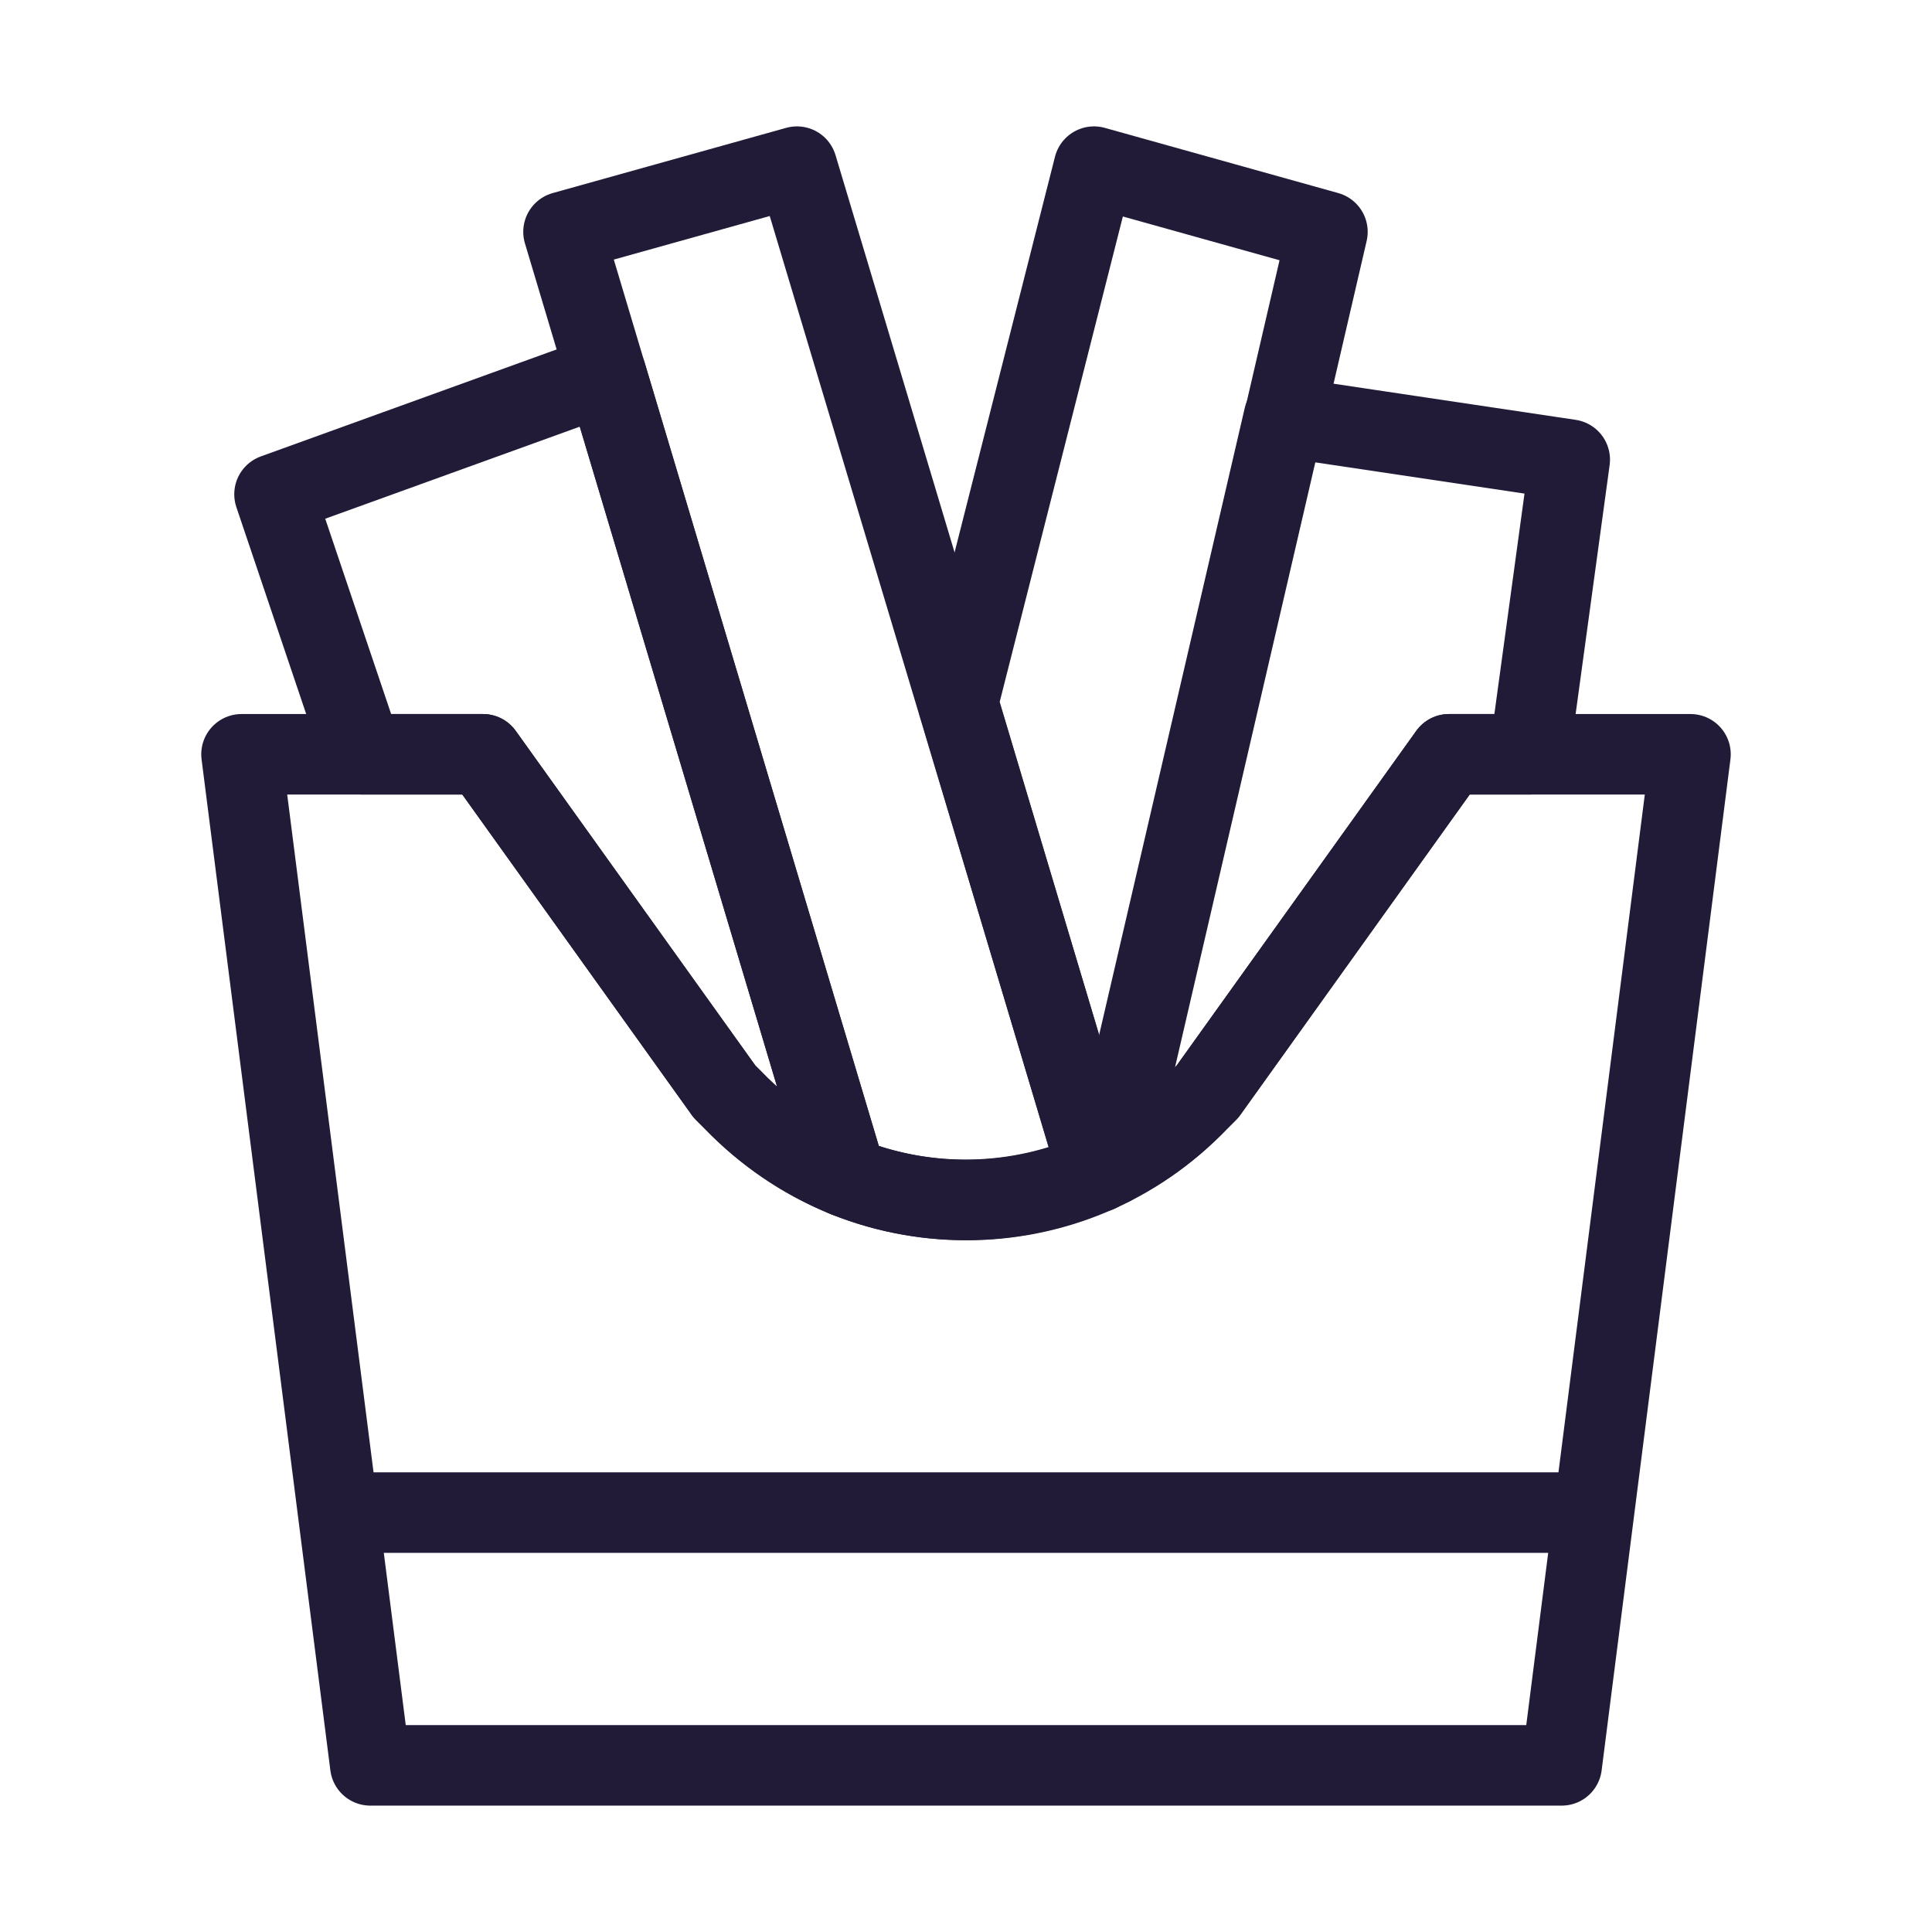 <svg width="24" height="24" viewBox="0 0 24 24" fill="none" xmlns="http://www.w3.org/2000/svg" data-reactroot="">
	<path stroke-linejoin="round" stroke-linecap="round" stroke-width="1" stroke="#221b38" fill="none" d="M3 9.37H6L9 13.56L9.11 13.67C10.69 15.32 13.32 15.32 14.89 13.67L15 13.56L18 9.37H21L19.4 21.93H4.6L3 9.37Z"></path>
	<path stroke-linejoin="round" stroke-width="1" stroke="#221b38" d="M19.8 18.79H4.2"></path>
	<path stroke-linejoin="round" stroke-linecap="round" stroke-width="1" stroke="#221b38" fill="none" d="M10.51 14.62L7 2.88L9.9 2.07L13.64 14.55C12.65 15 11.51 15.02 10.51 14.62Z"></path>
	<path stroke-linejoin="round" stroke-linecap="round" stroke-width="1" stroke="#221b38" fill="none" d="M13.64 14.56L11.9 8.73L13.59 2.07L16.49 2.88L13.8 14.48C13.74 14.51 13.69 14.53 13.64 14.56Z"></path>
	<path stroke-linejoin="round" stroke-linecap="round" stroke-width="1" stroke="#221b38" fill="none" d="M15.95 5.18L19.5 5.71L19 9.37H18L15 13.56L14.89 13.67C14.56 14.01 14.19 14.28 13.79 14.48L15.95 5.18Z"></path>
	<path stroke-linejoin="round" stroke-linecap="round" stroke-width="1" stroke="#221b38" fill="none" d="M7.53 4.65L3.41 6.14L4.5 9.37H6L9 13.56L9.11 13.67C9.52 14.09 10 14.41 10.51 14.62L7.53 4.65Z"></path>
</svg>